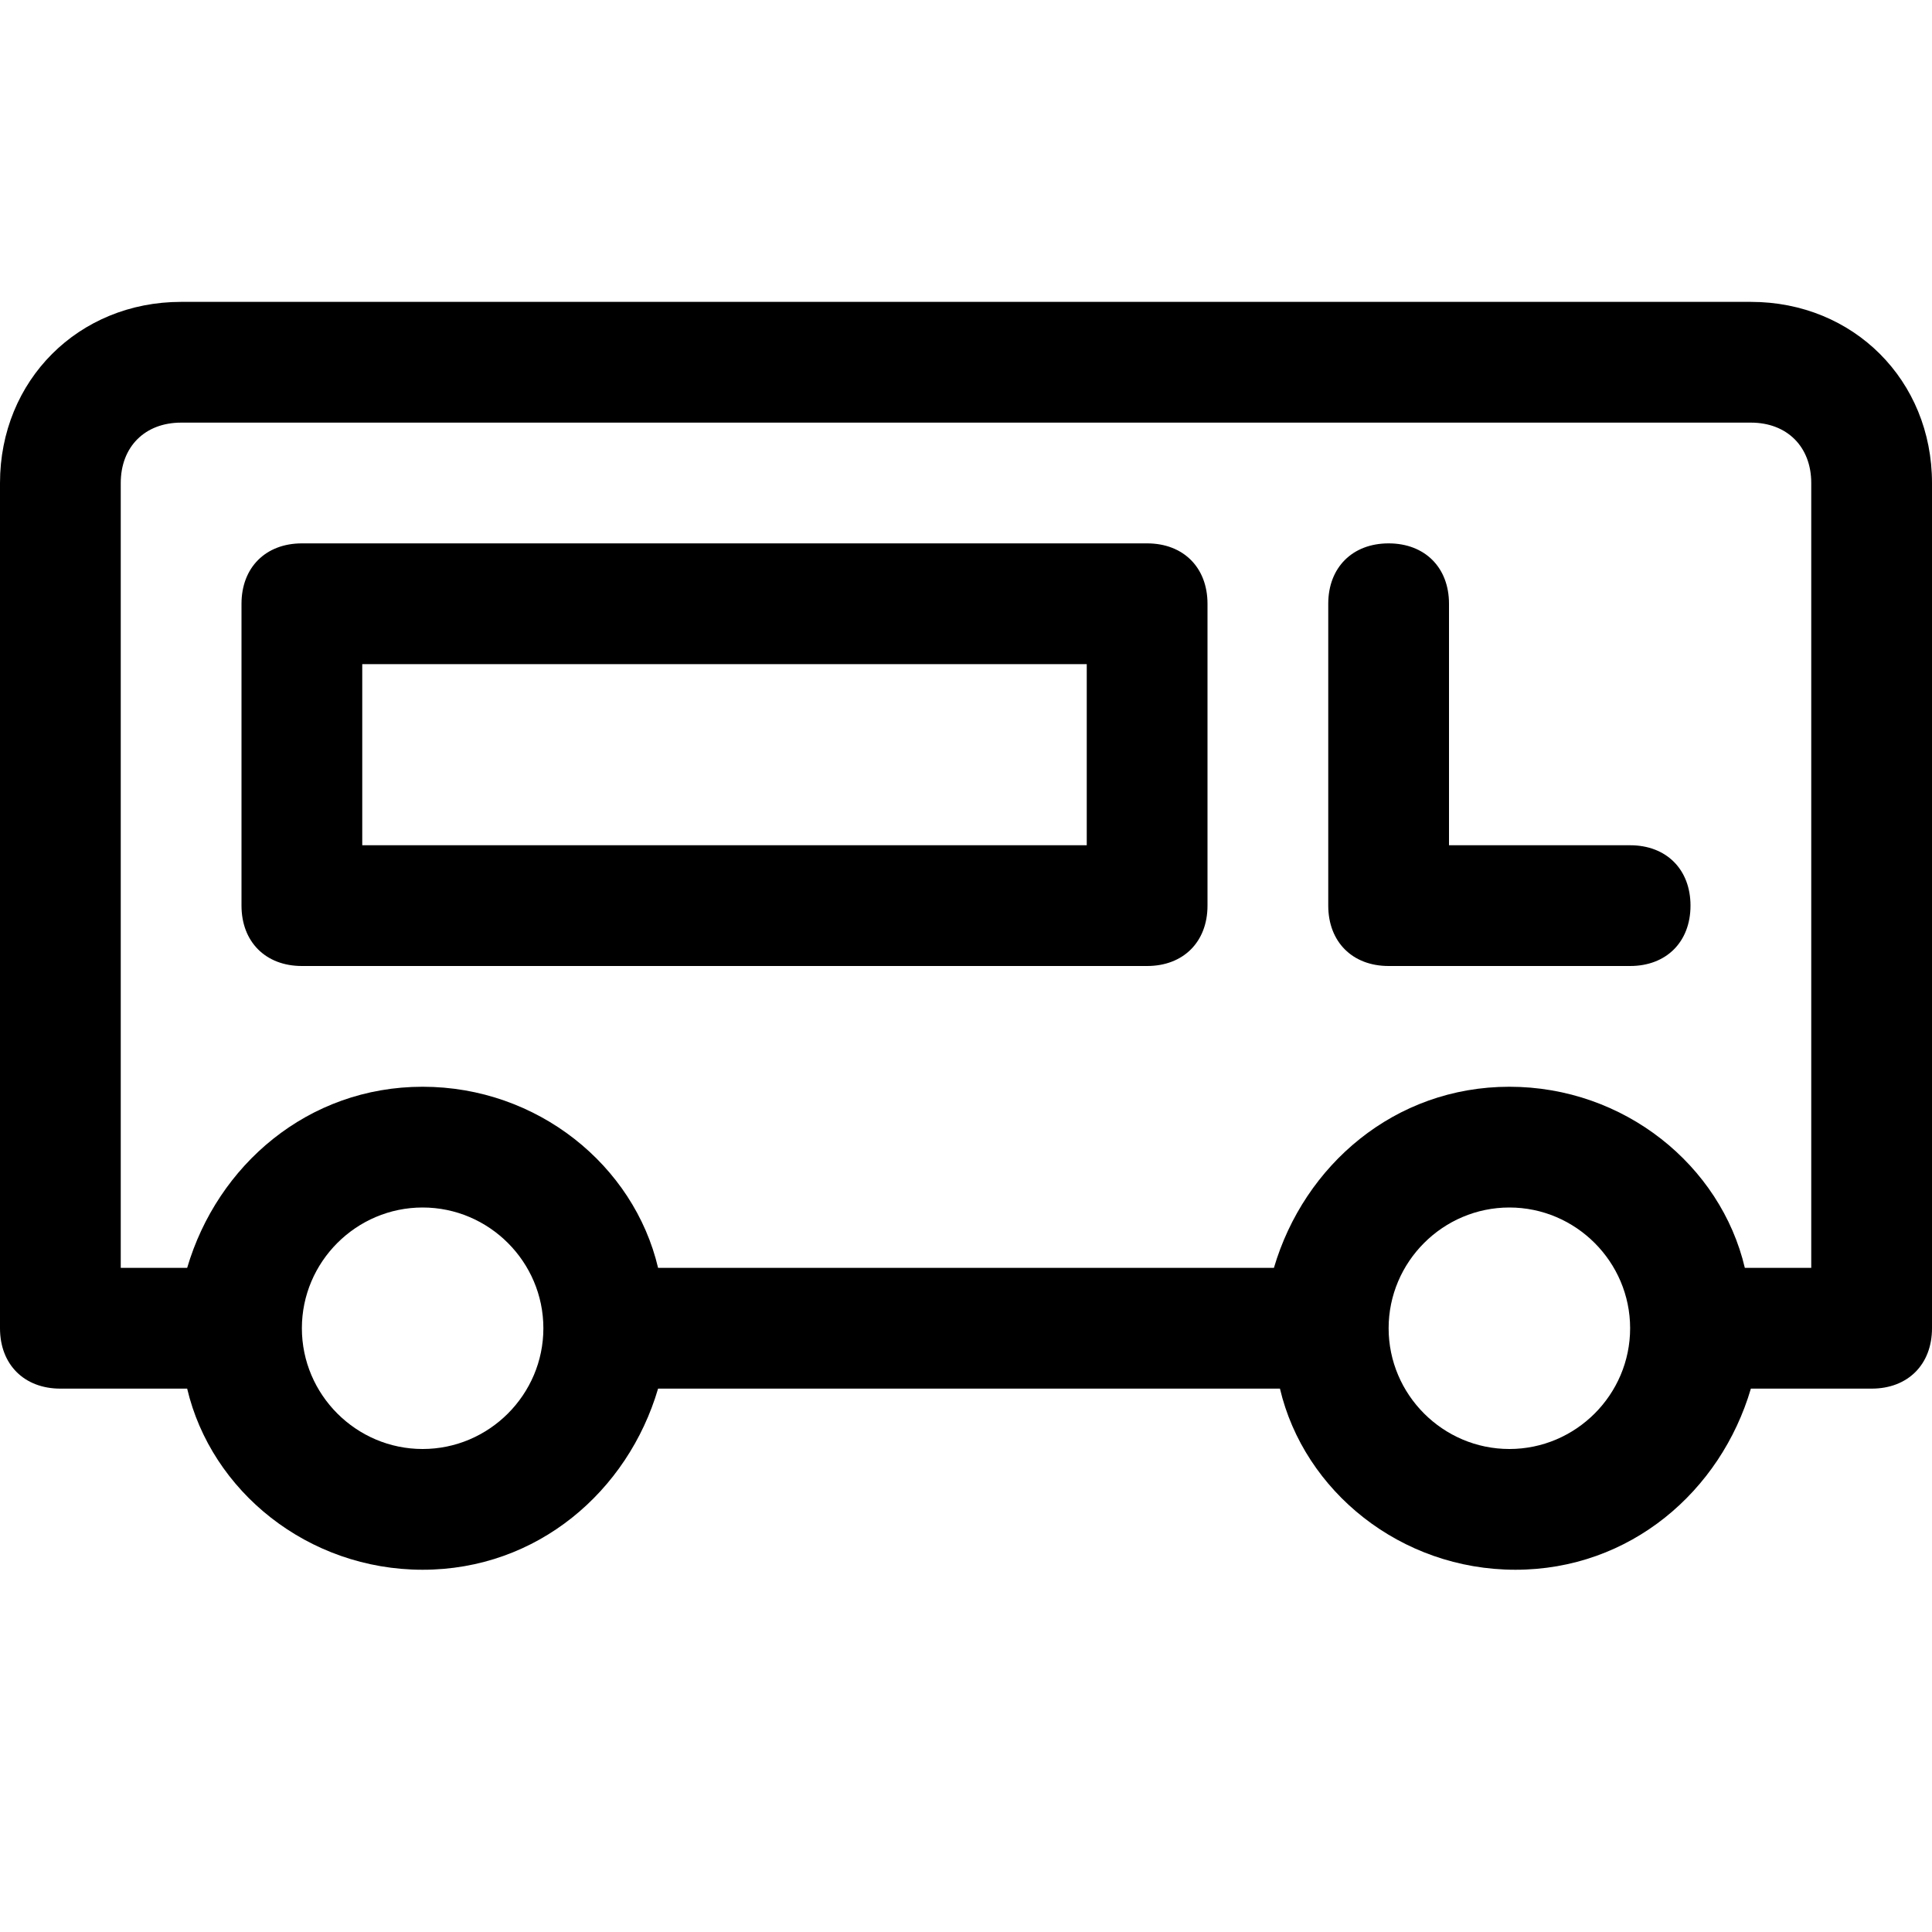 <?xml version="1.0" encoding="utf-8"?>
<!-- Generator: Adobe Illustrator 18.1.1, SVG Export Plug-In . SVG Version: 6.00 Build 0)  -->
<!DOCTYPE svg PUBLIC "-//W3C//DTD SVG 1.1//EN" "http://www.w3.org/Graphics/SVG/1.1/DTD/svg11.dtd">
<svg version="1.1" id="Layer_1" xmlns="http://www.w3.org/2000/svg" xmlns:xlink="http://www.w3.org/1999/xlink" x="0px" y="0px"
	 width="32px" height="32px" viewBox="0 0 32 32" enable-background="new 0 0 32 32" xml:space="preserve">
<path d="M27,14h-3v-4c0-0.6-0.4-1-1-1s-1,0.4-1,1v5c0,0.6,0.4,1,1,1h4c0.6,0,1-0.4,1-1S27.6,14,27,14z"/>
<path d="M29,5H3C1.3,5,0,6.3,0,8v14c0,0.6,0.4,1,1,1h2.1c0.4,1.7,2,3,3.9,3s3.4-1.3,3.9-3h10.3c0.4,1.7,2,3,3.9,3s3.4-1.3,3.9-3H31
	c0.6,0,1-0.4,1-1V8C32,6.3,30.7,5,29,5z M7,24c-1.1,0-2-0.9-2-2s0.9-2,2-2s2,0.9,2,2S8.1,24,7,24z M25,24c-1.1,0-2-0.9-2-2
	s0.9-2,2-2s2,0.9,2,2S26.1,24,25,24z M30,21h-1.1c-0.4-1.7-2-3-3.9-3s-3.4,1.3-3.9,3H10.9c-0.4-1.7-2-3-3.9-3s-3.4,1.3-3.9,3H2V8
	c0-0.6,0.4-1,1-1h26c0.6,0,1,0.4,1,1V21z"/>
<path d="M19,9H5c-0.6,0-1,0.4-1,1v5c0,0.6,0.4,1,1,1h14c0.6,0,1-0.4,1-1v-5C20,9.4,19.6,9,19,9z M18,14H6v-3h12V14z"/>
</svg>
